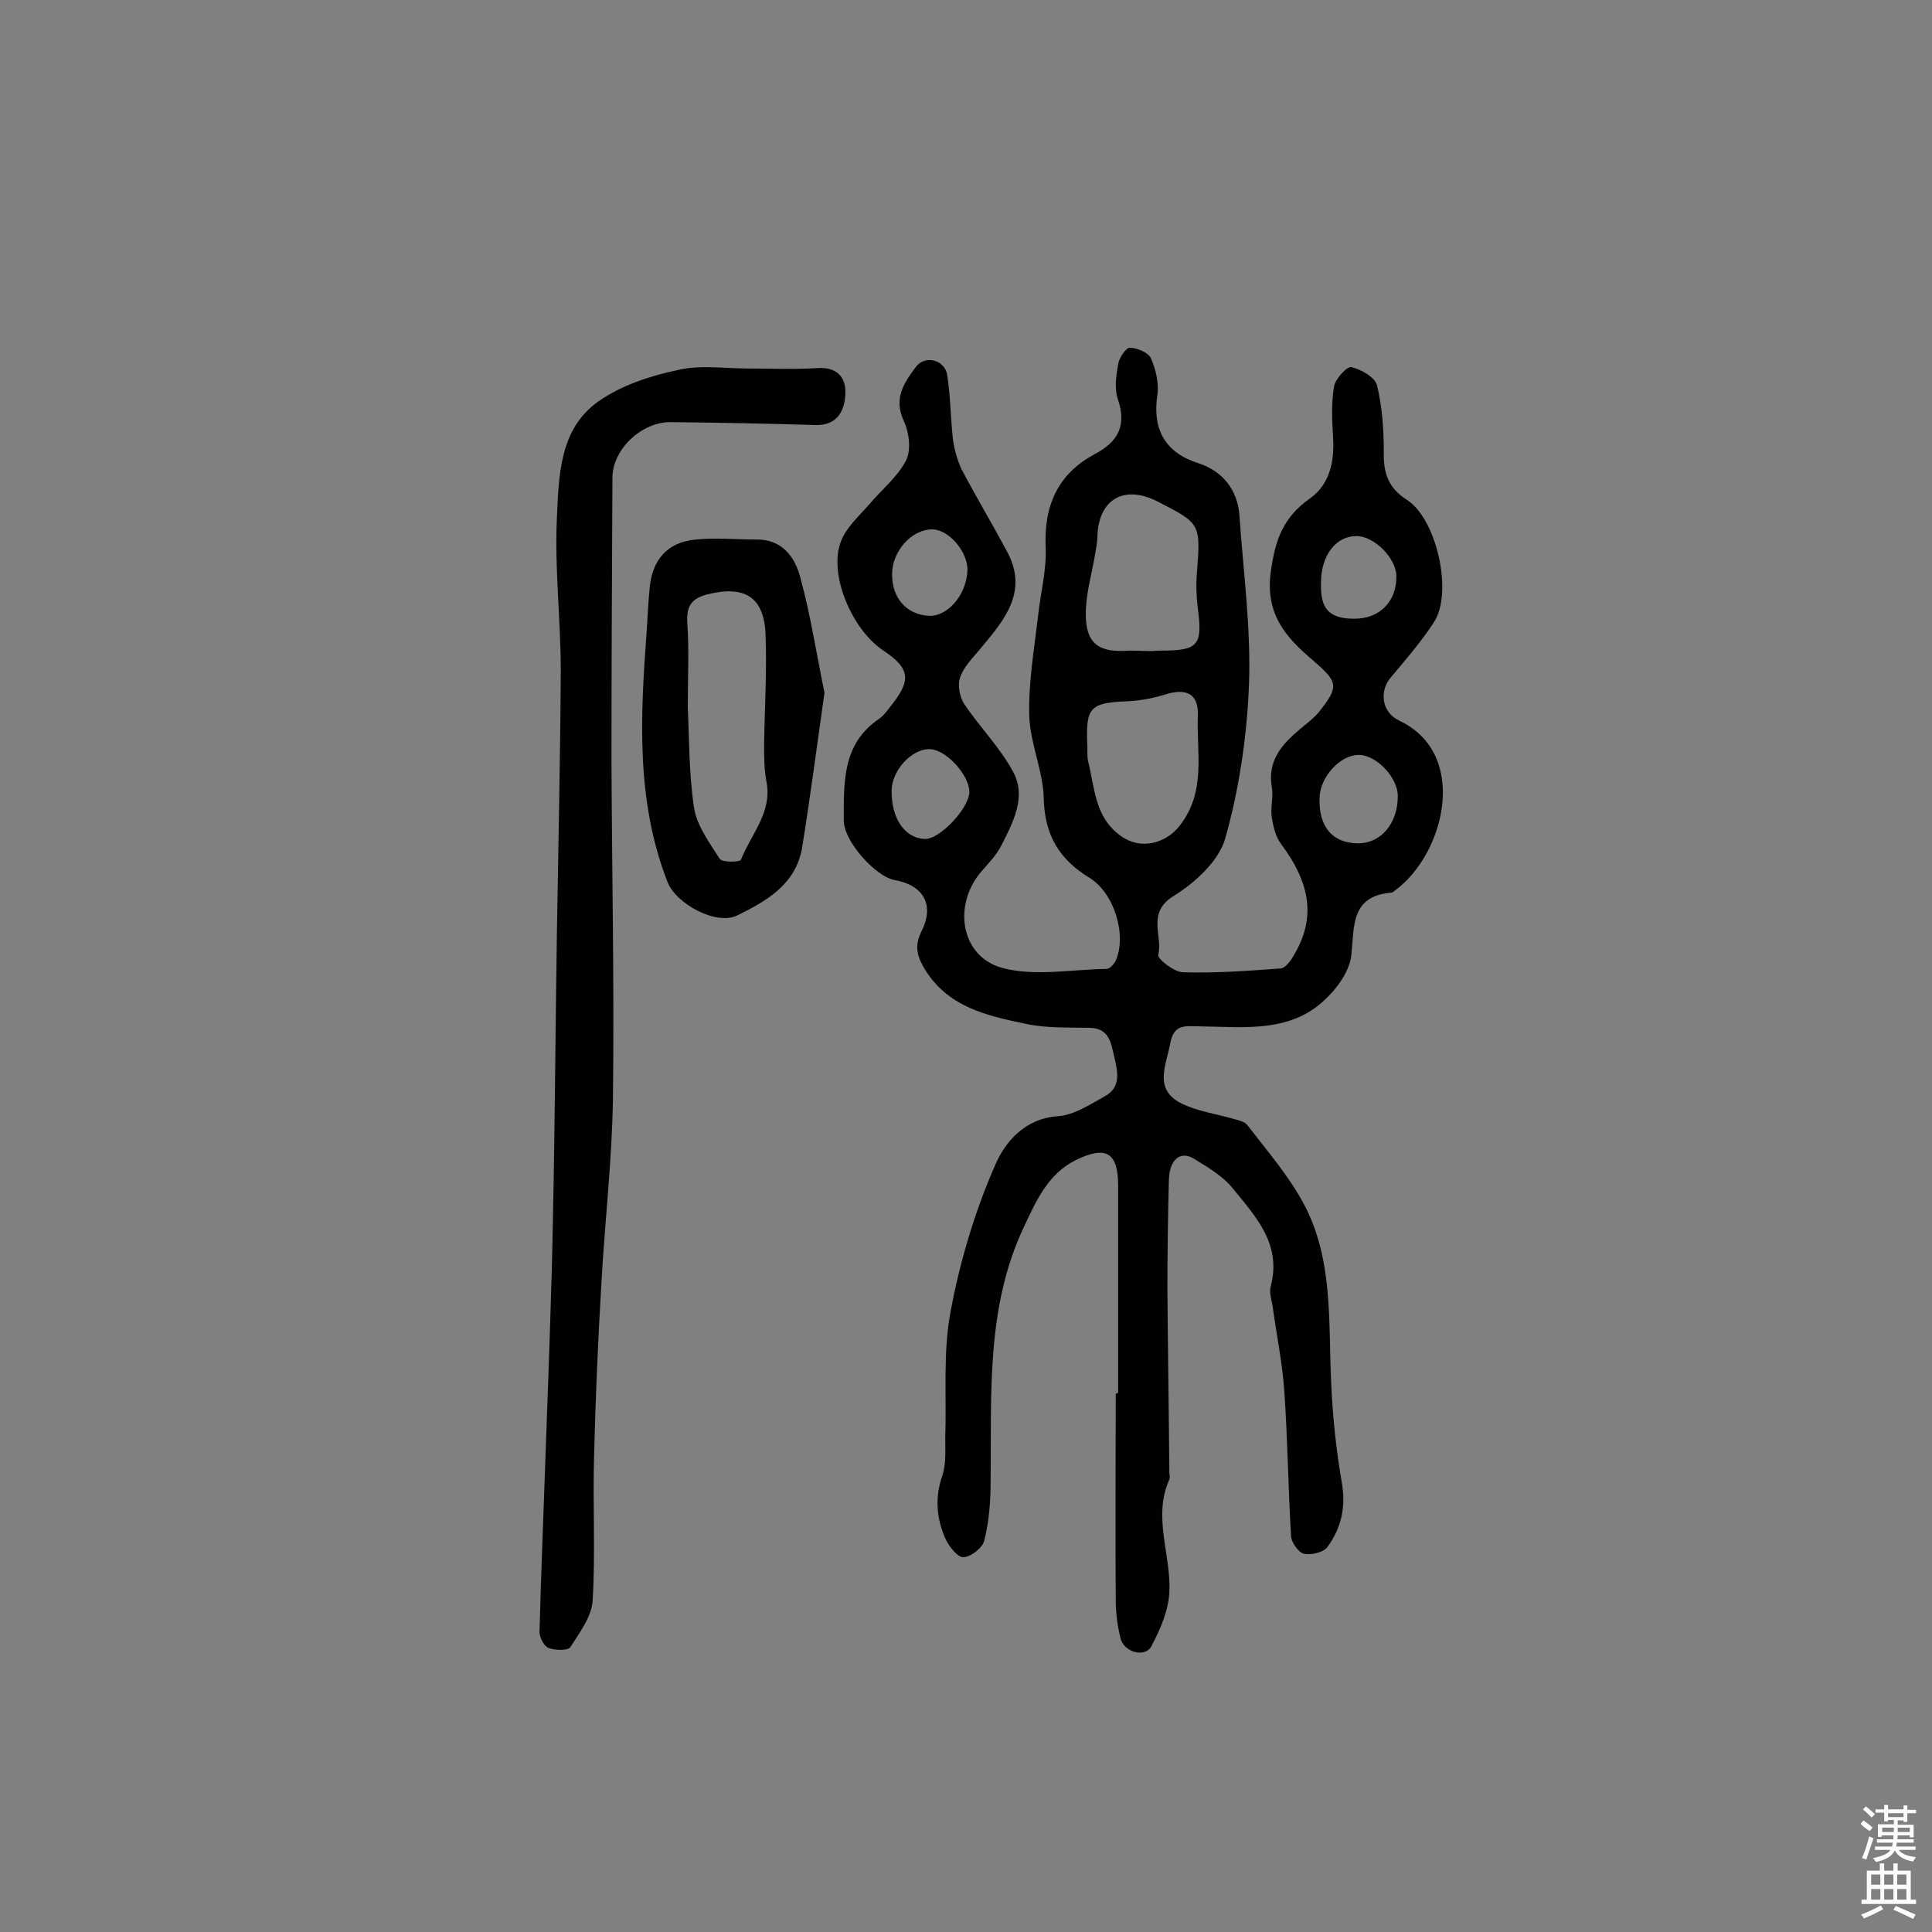 <svg enable-background="new 0 0 400 400" viewBox="0 0 400 400" xmlns="http://www.w3.org/2000/svg"><rect x="0" y="0" width="400" height="400" fill="#808080" stroke="none"/><g fill="#010102"><path d="m231.5 288.4c0-14.3 0-28.6 0-42.9 0-6.9-2.5-8.4-8.8-5.3-5.8 2.9-8.2 8.5-10.7 13.8-7.9 16.7-6.7 34.7-6.9 52.5 0 4.2-.3 8.4-1.3 12.4-.3 1.5-2.7 3.4-4.3 3.5-1.2.1-3-2.2-3.7-3.7-1.9-4.2-2.3-8.6-.7-13.2.8-2.4.6-5.1.6-7.7.3-8.8-.5-17.7 1.1-26.2 1.9-10.3 5-20.7 9.2-30.3 2-4.7 6-9.7 13-10.2 3.3-.2 6.6-2.4 9.7-4.1 3.5-1.9 2.7-5.1 2-8.2-.7-2.9-1-5.9-5.1-6-4.4-.1-8.9.1-13.1-.8-8.1-1.7-16.3-3.4-21.2-11.6-1.6-2.8-1.9-4.8-.5-7.6 2.7-5.4.5-9.5-5.6-10.6-3.9-.7-10.5-8-10.5-12.3 0-7.7-.4-15.8 7.2-21 1.2-.8 2-2.1 2.9-3.2 3.9-5 3.5-7.4-1.9-11-6.6-4.4-11.4-15.9-8.8-22.6 1.1-2.9 3.7-5.2 5.8-7.6 2.6-3.1 5.9-5.7 7.7-9.2 1.1-2.2.6-5.9-.5-8.2-2.2-4.7.2-8 2.5-11.1 1.9-2.6 6-1.5 6.5 1.6.7 4.4.7 8.9 1.2 13.4.3 2.1.9 4.3 1.8 6.2 3 5.7 6.3 11.2 9.3 16.8 4.7 8.5-.5 14.4-5.5 20.4-1.5 1.8-3.4 3.7-4.1 5.8-.6 1.6-.1 4.1.8 5.5 3.2 4.8 7.4 9 10.1 14 2.9 5.2.1 10.4-2.3 15.2-1 2-2.6 3.7-4.1 5.4-6.1 6.9-4.5 17.7 4.2 20.1 6.7 1.8 14.4.3 21.6.2.6 0 1.4-.8 1.8-1.5 2.5-5.2-.1-14.2-5.4-17.4-6.2-3.8-9.2-8.8-9.4-16.3-.1-5.7-2.8-11.4-3-17.1-.2-6.9 1-13.8 1.8-20.6.5-4.8 1.8-9.6 1.6-14.4-.4-8.6 2.5-15.2 10.2-19.3 4.9-2.6 6.6-6 4.7-11.5-.7-2.1-.3-4.8.1-7.1.2-1.3 1.6-3.4 2.4-3.4 1.5 0 3.9 1 4.4 2.2 1 2.3 1.7 5.2 1.3 7.7-1 7 1.6 11.8 8.5 14 5 1.6 8.1 5.5 8.5 10.7.8 11.6 2.4 23.3 2 34.9-.4 10.7-2 21.7-4.9 32-1.3 4.7-6.2 9.2-10.7 12-5.7 3.5-2.2 8.2-3.2 12.2-.2.8 3.3 3.6 5.2 3.6 6.7.2 13.5-.3 20.2-.8.9-.1 2-1.5 2.6-2.6 4.6-7.6 3.7-14.8-2.6-23.2-1.1-1.5-1.6-3.6-1.9-5.5-.3-2.1.4-4.3 0-6.3-.9-5.4 2.1-8.8 5.8-11.9 1.3-1.1 2.8-2.2 3.9-3.5 4.4-5.5 4-6.3-1.3-10.9-5.4-4.6-9.8-9.4-8.6-18.2.9-6.7 2.6-11.3 8.1-15.2 4.1-2.9 5.1-7.6 4.8-12.6-.2-3.5-.4-7.1.2-10.6.3-1.6 2.7-4.2 3.6-4 2 .5 4.9 2.1 5.3 3.8 1.1 4.5 1.4 9.3 1.4 13.9-.1 4.3 1 7.4 4.8 9.8 6.1 3.9 9.6 19.1 5.6 25.3-2.6 4-5.8 7.7-8.9 11.4-2.4 2.7-2.1 7.2 1.7 9 14.6 6.9 9.4 27.6-.8 35.1-.3.2-.5.5-.8.5-8.4.7-7.7 6.8-8.3 12.8-.3 3.1-2.5 6.4-4.8 8.7-7.4 7.7-17.2 6.3-26.5 6.2-2.8 0-5.5-.7-6.2 3.5-.9 4.7-3.6 9.7 2.6 12.6 3.2 1.5 6.8 2 10.3 3 1.1.3 2.5.6 3.1 1.4 4 5.2 8.4 10.3 11.5 16 6.3 11.6 5.2 24.5 5.8 37.2.3 6.9 1 13.8 2.2 20.7.9 5.1-.1 9.4-2.9 13.3-.8 1.2-3.4 1.8-4.9 1.5-1.1-.2-2.6-2.3-2.7-3.6-.6-10-.7-20.1-1.4-30.1-.4-5.8-1.6-11.6-2.4-17.4-.2-1.4-.8-3-.4-4.3 2.3-8.8-3.2-14.5-7.9-20.3-2-2.5-5.1-4.3-8-6.1-2.8-1.7-5.1.1-5.2 4.5-.2 7.6-.3 15.3-.3 22.9.1 12.5.3 25 .4 37.5 0 .5.2 1 0 1.5-3.5 7.8.4 15.6 0 23.4-.2 3.8-1.9 7.7-3.7 11.1-1.3 2.5-5.7 1.3-6.4-1.6-.7-2.7-1-5.5-1-8.2-.1-14.1 0-28.3 0-42.4.3-.2.4-.2.5-.2zm7.2-153.6c.6-.1 1.3-.1 1.9-.1 7.5 0 8.4-1.2 7.4-8.7-.3-2.4-.4-4.9-.2-7.3.8-10.3.8-10.3-8.2-14.9-6.9-3.5-12.2-.4-12.4 7.3 0 1.3-.3 2.5-.5 3.8-.7 4.1-1.9 8.1-1.9 12.2 0 6.2 2.7 8.1 9 7.6 1.6 0 3.3.1 4.9.1zm-13.6 19c.1 1.3-.1 2.6.2 3.9 1.4 5.5 1.3 11.5 6.8 15.4 4 2.9 9.2 1.6 12.1-2.1 5.6-7.1 3.5-15.1 3.8-22.8.2-4.6-2.4-5.8-6.8-4.4-2.6.8-5.3 1.3-8 1.4-7.4.3-8.4 1.3-8.1 8.6zm64.3 11c0-3.8-4.4-8.5-8.1-8.5-3.8 0-8 4.5-8.1 8.9-.2 5.9 2.6 9.3 7.8 9.4 4.8.1 8.4-4 8.4-9.8zm-104.8-1.2c-.1 5.8 2.7 9.9 6.8 10.1 3.1.2 9.3-6.4 9.3-9.8-.1-3.6-5-8.9-8.4-8.8-3.7.1-7.6 4.4-7.7 8.5zm.1-44.9c-.1 5.1 3 8.6 7.7 8.8 3.9.1 7.7-4.4 7.9-9.4.1-3.9-3.9-8.5-7.3-8.5-4.2 0-8.2 4.4-8.3 9.1zm95.7 9.4c5.3 0 8.8-3.6 8.7-8.9-.1-3.7-4.6-8.2-8.2-8.2-4.2-.1-7.4 3.9-7.4 9.6-.2 5.5 1.7 7.5 6.9 7.5z"/><path d="m154.9 76.3c4.9 0 9.8.2 14.6-.1 4.3-.2 5.8 2.5 5.5 5.7-.2 3.2-1.7 6.2-6.1 6.1-10-.3-20-.5-30-.6-6-.1-12.1 5.6-12.1 11.5-.1 19.6-.2 39.2-.2 58.8.1 23.3.6 46.7.3 70-.2 12.7-1.7 25.4-2.4 38.2-.7 11.8-1.2 23.6-1.5 35.4-.3 10 .3 20.1-.3 30.1-.2 3.3-2.7 6.6-4.6 9.6-.5.8-3.2.7-4.5.2-1-.4-1.9-2.2-1.9-3.3.3-11.8.8-23.5 1.2-35.3.6-17.1 1.3-34.3 1.6-51.4.4-19.3.5-38.6.8-57.9.3-18.2.7-36.3.8-54.5 0-10.5-1.3-21.1-.8-31.6.4-8.7.5-18.4 8.6-24.1 4.7-3.3 10.7-5.3 16.5-6.5 4.6-1.1 9.6-.3 14.5-.3z"/><path d="m170.7 143.4c-1.5 10.6-2.9 21.3-4.6 31.9-1.2 7.7-7.3 11.2-13.4 14.2-4.3 2.2-12.7-2.3-14.5-6.9-6.6-16.9-5.6-34.5-4.3-52.1.2-2.9.3-5.8.6-8.7.5-5.9 3.7-9.6 9.6-10.1 4.1-.4 8.2 0 12.4 0 5.4-.1 8.1 3.6 9.2 7.9 2.1 7.6 3.3 15.6 5 23.8zm-28.3 3.1c.3 6 .2 13.5 1.3 20.8.6 3.7 3.2 7.2 5.3 10.5.5.8 4.2.7 4.4.2 2.1-5.3 6.5-9.8 5.3-16.1-.5-2.5-.5-5.2-.5-7.7.1-7.6.6-15.2.3-22.8-.3-7.9-4.4-10.3-12.2-8.3-3.4.9-4.2 2.7-4 6 .4 5.2.1 10.6.1 17.4z"/></g><path d="m385.2 377.6.6-.7c.6.4 1.3.9 1.9 1.5l-.6.7c-.8-.5-1.4-1-1.9-1.5zm.3 7.1c.6-1.4 1.1-2.9 1.5-4.5.3.1.6.3.9.4-.5 1.4-1 2.9-1.5 4.4zm.2-10.1.6-.6c.7.5 1.3 1.1 1.9 1.6l-.7.7c-.6-.6-1.2-1.2-1.8-1.7zm8.4-.8h.8v.9h1.8v.7h-1.8v1.8h-.8v-.3h-1.2v.9h3.3v2.6h-.8v-.4h-2.5c0 .3 0 .6-.1.8h3.4v.7h-3.5c0 .3-.1.6-.1.8h4v.7h-3.5c.7.9 1.9 1.3 3.6 1.5-.2.2-.4.5-.6.9-1.9-.3-3.2-1.1-3.8-2.3-.5 1.1-1.8 2-3.9 2.4-.2-.3-.4-.5-.6-.8 1.9-.4 3.1-.9 3.6-1.7h-3.2v-.7h3.5c.1-.2.1-.5.2-.8h-3.3v-.7h3.4c0-.2 0-.5 0-.8h-2.4v.3h-.8v-2.6h3.3v-.9h-1.2v.3h-.8v-1.8h-1.8v-.7h1.8v-.9h.8v.9h3.2zm-4.4 5.5h2.4c0-.3 0-.6 0-.9h-2.4zm1.2-3.1h3.2v-.8h-3.2zm4.4 2.2h-2.4v.9h2.5v-.9z" fill="#fcfbfa"/><path d="m389.2 385.8h.9v1.5h1.9v-1.5h.9v1.5h2.7v6h1.1v.9h-11.3v-.9h1.1v-6h2.7zm.2 8.7.5.8c-1.2.6-2.5 1.3-4 1.9-.2-.3-.3-.6-.6-.8 1.6-.6 3-1.3 4.1-1.9zm-2-4.3h1.9v-2.1h-1.9zm0 3.1h1.9v-2.2h-1.9zm2.7-3.1h1.9v-2.1h-1.9zm0 3.1h1.9v-2.2h-1.9zm2.4 1.3c1.4.6 2.7 1.2 4.1 1.8l-.5.9c-1.5-.7-2.8-1.4-4.1-1.9zm2.2-6.5h-1.9v2.1h1.9zm-1.9 5.2h1.9v-2.2h-1.9z" fill="#fcfbfa"/></svg>